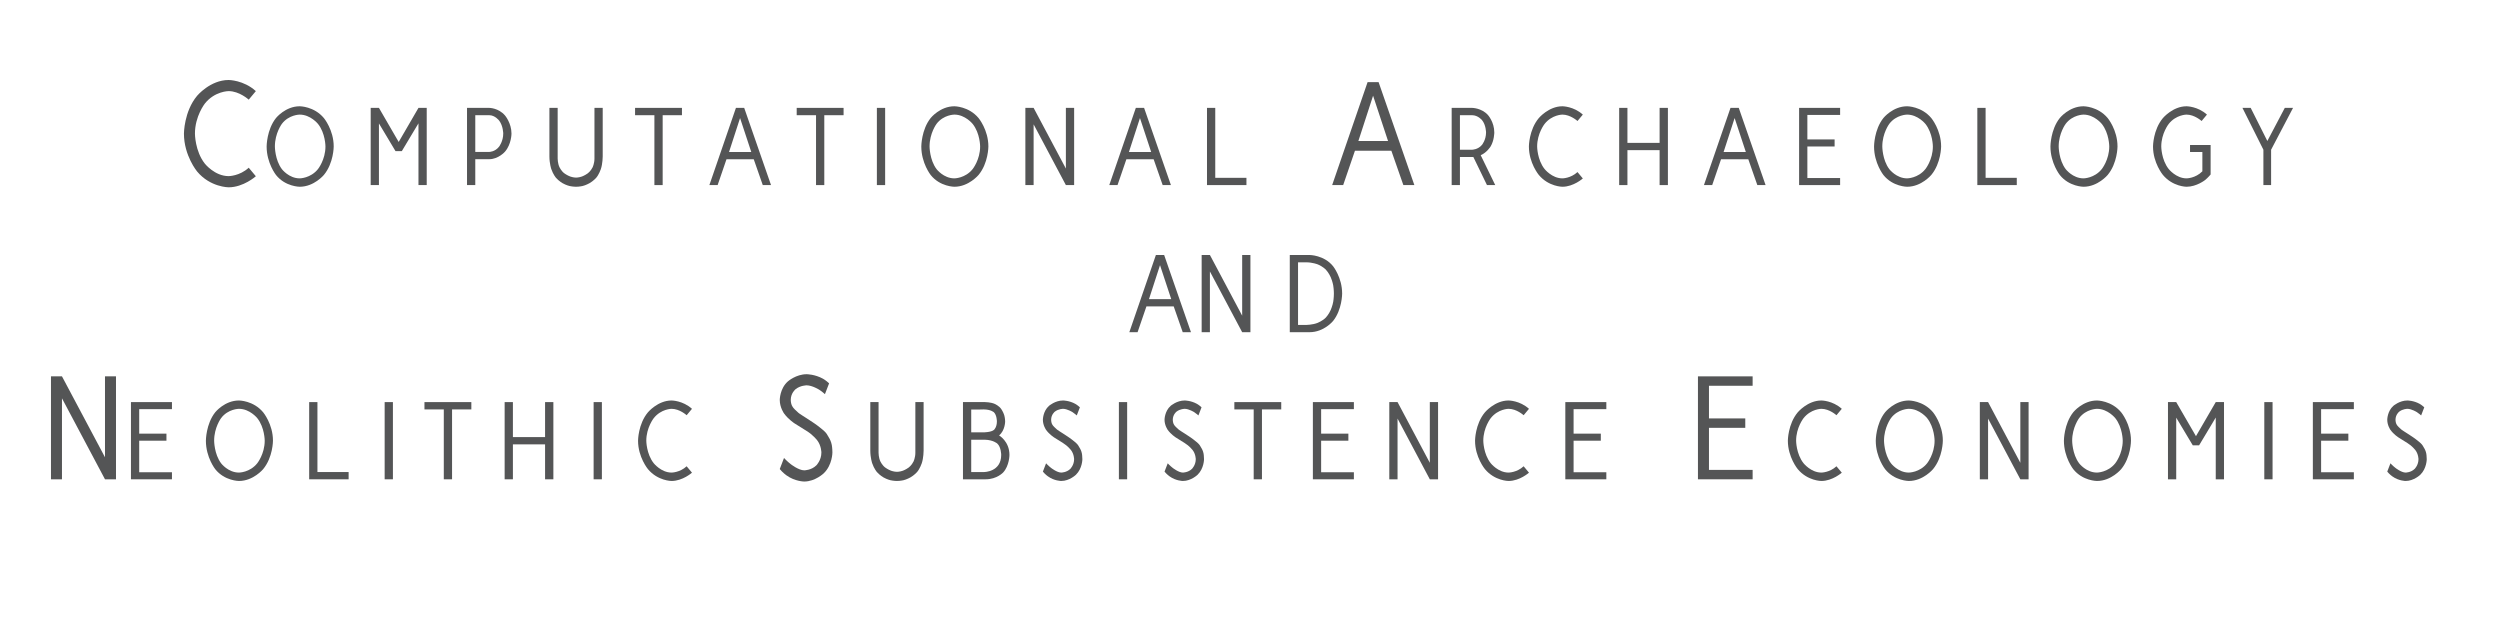 <?xml version="1.0" encoding="UTF-8"?>
<svg width="857pt" version="1.1" xmlns="http://www.w3.org/2000/svg" height="213pt" viewBox="0 0 857 213" xmlns:xlink="http://www.w3.org/1999/xlink">
 <defs>
  <path id="GlCarme67" d="M1.675 9.075 C1.675 9.075 0.601 7.998 0.601 6.499 C0.601 6.499 0.601 5 1.675 3.926 C1.675 3.926 2.749 2.852 4.248 2.852 C4.248 2.852 5.469 2.852 6.47 3.608 L5.889 4.189 C5.889 4.189 5.127 3.608 4.248 3.608 C4.248 3.608 3.11 3.608 2.305 4.458 C2.305 4.458 1.499 5.308 1.499 6.499 C1.499 6.499 1.499 7.69 2.305 8.54 C2.305 8.54 3.11 9.39 4.248 9.39 C4.248 9.39 5.147 9.39 5.889 8.818 L6.47 9.399 C6.47 9.399 5.459 10.151 4.248 10.151 C4.248 10.151 2.749 10.151 1.675 9.075 Z"/>
  <path id="GlCarme79" d="M1.621 9.085 C1.621 9.085 0.601 8.018 0.601 6.499 C0.601 6.499 0.601 4.98 1.621 3.916 C1.621 3.916 2.642 2.852 4.202 2.852 C4.202 2.852 5.762 2.852 6.831 3.921 C6.831 3.921 7.9 4.99 7.9 6.499 C7.9 6.499 7.9 8.008 6.831 9.08 C6.831 9.08 5.762 10.151 4.202 10.151 C4.202 10.151 2.642 10.151 1.621 9.085 L1.621 9.085 Z M2.258 4.448 C2.258 4.448 1.499 5.288 1.499 6.499 C1.499 6.499 1.499 7.71 2.258 8.55 C2.258 8.55 3.018 9.39 4.199 9.39 C4.199 9.39 5.381 9.39 6.191 8.545 C6.191 8.545 7.002 7.7 7.002 6.499 C7.002 6.499 7.002 5.298 6.191 4.453 C6.191 4.453 5.381 3.608 4.199 3.608 C4.199 3.608 3.018 3.608 2.258 4.448 Z"/>
  <path id="GlCarme77" d="M0.762 10 L0.762 2.998 L1.66 2.998 L3.809 6.089 L5.962 2.998 L6.86 2.998 L6.86 10 L5.962 10 L5.962 4.399 L4.15 6.919 L3.462 6.919 L1.66 4.409 L1.66 10 L0.762 10 Z"/>
  <path id="GlCarme80" d="M0.859 10 L0.859 2.998 L3.281 2.998 C3.281 2.998 4.282 2.998 4.99 3.684 C4.99 3.684 5.698 4.37 5.698 5.33 C5.698 5.33 5.698 6.289 4.99 6.97 C4.99 6.97 4.282 7.651 3.281 7.651 L1.758 7.651 L1.758 10 L0.859 10 L0.859 10 Z M1.758 6.992 L3.281 6.992 C3.281 6.992 3.911 6.992 4.355 6.506 C4.355 6.506 4.8 6.02 4.8 5.33 C4.8 5.33 4.8 4.639 4.355 4.15 C4.355 4.15 3.911 3.662 3.281 3.662 L1.758 3.662 L1.758 6.992 Z"/>
  <path id="GlCarme85" d="M0.859 7.402 L0.859 2.998 L1.758 2.998 L1.758 7.598 C1.758 7.598 1.758 8.037 1.958 8.384 C1.958 8.384 2.158 8.73 2.473 8.926 C2.473 8.926 2.788 9.121 3.12 9.221 C3.12 9.221 3.452 9.321 3.762 9.321 C3.762 9.321 4.072 9.321 4.402 9.221 C4.402 9.221 4.731 9.121 5.046 8.926 C5.046 8.926 5.361 8.73 5.562 8.386 C5.562 8.386 5.762 8.042 5.762 7.598 L5.762 2.998 L6.66 2.998 L6.66 7.402 C6.66 7.402 6.66 8.052 6.455 8.555 C6.455 8.555 6.25 9.058 5.94 9.348 C5.94 9.348 5.63 9.639 5.22 9.829 C5.22 9.829 4.81 10.02 4.46 10.085 C4.46 10.085 4.111 10.151 3.76 10.151 C3.76 10.151 3.418 10.151 3.059 10.085 C3.059 10.085 2.7 10.02 2.295 9.829 C2.295 9.829 1.89 9.639 1.58 9.343 C1.58 9.343 1.27 9.048 1.064 8.545 C1.064 8.545 0.859 8.042 0.859 7.402 Z"/>
  <path id="GlCarme84" d="M0.098 3.662 L0.098 2.998 L5.2 2.998 L5.2 3.662 L3.101 3.662 L3.101 10 L2.202 10 L2.202 3.662 L0.098 3.662 Z"/>
  <path id="GlCarme65" d="M0.4 10 L3.291 2.998 L4.19 2.998 L7.109 10 L6.211 10 L5.23 7.661 L2.261 7.661 L1.299 10 L0.4 10 L0.4 10 Z M2.539 7.002 L4.961 7.002 L3.74 3.921 L2.539 7.002 Z"/>
  <path id="GlCarme73" d="M0.859 10 L0.859 2.998 L1.758 2.998 L1.758 10 L0.859 10 Z"/>
  <path id="GlCarme78" d="M0.762 10 L0.762 2.998 L1.66 2.998 L5.171 8.501 L5.171 2.998 L6.069 2.998 L6.069 10 L5.171 10 L1.66 4.492 L1.66 10 L0.762 10 Z"/>
  <path id="GlCarme76" d="M0.859 10 L0.859 2.998 L1.758 2.998 L1.758 9.341 L5.151 9.341 L5.151 10 L0.859 10 Z"/>
  <path id="GlCarme82" d="M0.859 10 L0.859 2.998 L3.081 2.998 C3.081 2.998 4.092 2.998 4.795 3.633 C4.795 3.633 5.498 4.268 5.498 5.23 C5.498 5.23 5.498 5.947 5.095 6.499 C5.095 6.499 4.692 7.051 4.019 7.29 L5.601 10 L4.702 10 L3.218 7.451 L1.758 7.451 L1.758 10 L0.859 10 L0.859 10 Z M1.758 6.792 L3.081 6.792 C3.081 6.792 3.721 6.792 4.16 6.35 C4.16 6.35 4.6 5.908 4.6 5.23 C4.6 5.23 4.6 4.551 4.16 4.106 C4.16 4.106 3.721 3.662 3.081 3.662 L1.758 3.662 L1.758 6.792 Z"/>
  <path id="GlCarme72" d="M0.859 10 L0.859 2.998 L1.758 2.998 L1.758 6.172 L5.259 6.172 L5.259 2.998 L6.162 2.998 L6.162 10 L5.259 10 L5.259 6.831 L1.758 6.831 L1.758 10 L0.859 10 Z"/>
  <path id="GlCarme69" d="M0.859 10 L0.859 2.998 L5.322 2.998 L5.322 3.638 L1.758 3.638 L1.758 5.859 L4.722 5.859 L4.722 6.499 L1.758 6.499 L1.758 9.36 L5.322 9.36 L5.322 10 L0.859 10 Z"/>
  <path id="GlCarme71" d="M1.675 9.075 C1.675 9.075 0.601 7.998 0.601 6.499 C0.601 6.499 0.601 5 1.675 3.926 C1.675 3.926 2.749 2.852 4.248 2.852 C4.248 2.852 5.469 2.852 6.47 3.608 L5.889 4.189 C5.889 4.189 5.127 3.608 4.248 3.608 C4.248 3.608 3.11 3.608 2.305 4.458 C2.305 4.458 1.499 5.308 1.499 6.499 C1.499 6.499 1.499 7.69 2.305 8.54 C2.305 8.54 3.11 9.39 4.248 9.39 C4.248 9.39 5.22 9.39 5.972 8.75 L5.972 7.002 L4.629 7.002 L4.629 6.362 L6.87 6.362 L6.87 9.038 C6.87 9.038 6.562 9.346 6.27 9.541 C6.27 9.541 5.352 10.151 4.248 10.151 C4.248 10.151 2.749 10.151 1.675 9.075 Z"/>
  <path id="GlCarme89" d="M0.4 2.998 L1.299 2.998 L3.11 6.001 L5.01 2.998 L5.908 2.998 L3.52 6.792 L3.52 10 L2.681 10 L2.681 6.792 L0.4 2.998 Z"/>
  <path id="GlCarme68" d="M0.859 10 L0.859 2.998 L3.008 2.998 C3.008 2.998 4.59 2.998 5.574 4.019 C5.574 4.019 6.558 5.039 6.558 6.499 C6.558 6.499 6.558 7.959 5.574 8.98 C5.574 8.98 4.59 10 3.008 10 L0.859 10 L0.859 10 Z M1.758 9.341 L2.612 9.341 C2.612 9.341 3.345 9.341 3.901 9.15 C3.901 9.15 4.458 8.96 4.785 8.67 C4.785 8.67 5.112 8.379 5.315 7.983 C5.315 7.983 5.518 7.588 5.588 7.234 C5.588 7.234 5.659 6.88 5.659 6.499 C5.659 6.499 5.659 6.118 5.588 5.764 C5.588 5.764 5.518 5.41 5.315 5.015 C5.315 5.015 5.112 4.619 4.785 4.329 C4.785 4.329 4.458 4.038 3.899 3.85 C3.899 3.85 3.34 3.662 2.612 3.662 L1.758 3.662 L1.758 9.341 Z"/>
  <path id="GlCarme83" d="M0.542 4.6 C0.542 4.6 0.542 3.828 1.206 3.34 C1.206 3.34 1.87 2.852 2.739 2.852 C2.739 2.852 3.408 2.852 4.072 3.159 C4.072 3.159 4.292 3.257 4.57 3.472 L4.229 4.209 C4.229 4.209 4.009 4.038 3.77 3.911 C3.77 3.911 3.208 3.613 2.739 3.608 C2.739 3.608 2.231 3.608 1.836 3.87 C1.836 3.87 1.44 4.131 1.44 4.6 C1.44 4.6 1.44 4.79 1.516 4.951 C1.516 4.951 1.592 5.112 1.777 5.254 L2.061 5.474 C2.061 5.474 2.158 5.547 2.434 5.688 C2.434 5.688 2.71 5.83 2.739 5.85 L3.203 6.103 C3.203 6.103 3.54 6.289 3.662 6.372 L4.028 6.616 C4.028 6.616 4.277 6.782 4.38 6.917 C4.38 6.917 4.482 7.051 4.612 7.246 C4.612 7.246 4.741 7.441 4.79 7.671 C4.79 7.671 4.839 7.9 4.839 8.179 C4.839 8.179 4.839 9.019 4.141 9.585 C4.141 9.585 3.442 10.151 2.539 10.151 C2.539 10.151 1.787 10.151 1.089 9.731 C1.089 9.731 0.781 9.551 0.542 9.302 L0.889 8.55 C0.889 8.55 1.167 8.799 1.44 8.97 C1.44 8.97 2.08 9.39 2.539 9.39 C2.539 9.39 3.12 9.39 3.53 9.05 C3.53 9.05 3.94 8.711 3.94 8.179 C3.94 8.179 3.94 7.71 3.591 7.339 C3.591 7.339 3.242 6.968 2.739 6.714 L1.738 6.191 C1.738 6.191 1.24 5.923 0.891 5.52 C0.891 5.52 0.542 5.117 0.542 4.6 Z"/>
  <path id="GlCarme66" d="M0.859 10 L0.859 2.998 L3.262 2.998 C3.262 2.998 3.882 2.998 4.336 3.169 C4.336 3.169 4.79 3.34 5.02 3.621 C5.02 3.621 5.249 3.901 5.349 4.18 C5.349 4.18 5.449 4.458 5.449 4.751 C5.449 4.751 5.449 5.571 4.79 6.02 C4.79 6.02 5.918 6.553 5.918 7.788 C5.918 7.788 5.918 8.76 5.234 9.38 C5.234 9.38 4.551 10 3.33 10 L0.859 10 L0.859 10 Z M1.758 9.341 L3.159 9.341 C3.159 9.341 5.02 9.341 5.02 7.788 C5.02 7.788 5.02 7.08 4.59 6.755 C4.59 6.755 4.16 6.431 3.252 6.411 L1.758 6.411 L1.758 9.341 L1.758 9.341 Z M1.758 5.742 L3.091 5.742 C3.091 5.742 3.921 5.742 4.236 5.515 C4.236 5.515 4.551 5.288 4.551 4.751 C4.551 4.751 4.551 4.189 4.231 3.926 C4.231 3.926 3.911 3.662 3.091 3.662 C3.091 3.662 2.94 3.672 2.622 3.672 L1.758 3.672 L1.758 5.742 Z"/>
 </defs>
 <g id="Background">
  <g transform="translate(0, 0)">
   <use style="fill:#545556;stroke:none;" xlink:href="#GlCarme67" transform="matrix(4.2 0 0 5.04 60.531 13.049)"/>
   <use style="fill:#545556;stroke:none;" xlink:href="#GlCarme79" transform="matrix(3.15 0 0 3.78 89.509 25.649)"/>
   <use style="fill:#545556;stroke:none;" xlink:href="#GlCarme77" transform="matrix(3.15 0 0 3.78 124.671 25.649)"/>
   <use style="fill:#545556;stroke:none;" xlink:href="#GlCarme80" transform="matrix(3.15 0 0 3.78 157.389 25.649)"/>
   <use style="fill:#545556;stroke:none;" xlink:href="#GlCarme85" transform="matrix(3.15 0 0 3.78 185.63 25.649)"/>
   <use style="fill:#545556;stroke:none;" xlink:href="#GlCarme84" transform="matrix(3.15 0 0 3.78 217.393 25.649)"/>
   <use style="fill:#545556;stroke:none;" xlink:href="#GlCarme65" transform="matrix(3.15 0 0 3.78 241.913 25.649)"/>
   <use style="fill:#545556;stroke:none;" xlink:href="#GlCarme84" transform="matrix(3.15 0 0 3.78 272.799 25.649)"/>
   <use style="fill:#545556;stroke:none;" xlink:href="#GlCarme73" transform="matrix(3.15 0 0 3.78 297.888 25.649)"/>
   <use style="fill:#545556;stroke:none;" xlink:href="#GlCarme79" transform="matrix(3.15 0 0 3.78 313.932 25.649)"/>
   <use style="fill:#545556;stroke:none;" xlink:href="#GlCarme78" transform="matrix(3.15 0 0 3.78 349.095 25.649)"/>
   <use style="fill:#545556;stroke:none;" xlink:href="#GlCarme65" transform="matrix(3.15 0 0 3.78 378.997 25.649)"/>
   <use style="fill:#545556;stroke:none;" xlink:href="#GlCarme76" transform="matrix(3.15 0 0 3.78 411.053 25.649)"/>
   <use style="fill:#545556;stroke:none;" xlink:href="#GlCarme65" transform="matrix(4.2 0 0 5.04 454.985 13.049)"/>
   <use style="fill:#545556;stroke:none;" xlink:href="#GlCarme82" transform="matrix(3.15 0 0 3.78 494.926 25.649)"/>
   <use style="fill:#545556;stroke:none;" xlink:href="#GlCarme67" transform="matrix(3.15 0 0 3.78 522.213 25.649)"/>
   <use style="fill:#545556;stroke:none;" xlink:href="#GlCarme72" transform="matrix(3.15 0 0 3.78 552.346 25.649)"/>
   <use style="fill:#545556;stroke:none;" xlink:href="#GlCarme65" transform="matrix(3.15 0 0 3.78 582.849 25.649)"/>
   <use style="fill:#545556;stroke:none;" xlink:href="#GlCarme69" transform="matrix(3.15 0 0 3.78 614.028 25.649)"/>
   <use style="fill:#545556;stroke:none;" xlink:href="#GlCarme79" transform="matrix(3.15 0 0 3.78 640.531 25.649)"/>
   <use style="fill:#545556;stroke:none;" xlink:href="#GlCarme76" transform="matrix(3.15 0 0 3.78 675.125 25.649)"/>
   <use style="fill:#545556;stroke:none;" xlink:href="#GlCarme79" transform="matrix(3.15 0 0 3.78 700.997 25.649)"/>
   <use style="fill:#545556;stroke:none;" xlink:href="#GlCarme71" transform="matrix(3.15 0 0 3.78 736.16 25.649)"/>
   <use style="fill:#545556;stroke:none;" xlink:href="#GlCarme89" transform="matrix(3.15 0 0 3.78 767.447 25.649)"/>
   <use style="fill:#545556;stroke:none;" xlink:href="#GlCarme65" transform="matrix(3.15 0 0 3.78 385.872 76.077)"/>
   <use style="fill:#545556;stroke:none;" xlink:href="#GlCarme78" transform="matrix(3.15 0 0 3.78 409.527 76.077)"/>
   <use style="fill:#545556;stroke:none;" xlink:href="#GlCarme68" transform="matrix(3.15 0 0 3.78 439.43 76.077)"/>
   <use style="fill:#545556;stroke:none;" xlink:href="#GlCarme78" transform="matrix(4.2 0 0 5.04 14.272 113.906)"/>
   <use style="fill:#545556;stroke:none;" xlink:href="#GlCarme69" transform="matrix(3.15 0 0 3.78 42.183 126.506)"/>
   <use style="fill:#545556;stroke:none;" xlink:href="#GlCarme79" transform="matrix(3.15 0 0 3.78 68.687 126.506)"/>
   <use style="fill:#545556;stroke:none;" xlink:href="#GlCarme76" transform="matrix(3.15 0 0 3.78 103.28 126.506)"/>
   <use style="fill:#545556;stroke:none;" xlink:href="#GlCarme73" transform="matrix(3.15 0 0 3.78 129.153 126.506)"/>
   <use style="fill:#545556;stroke:none;" xlink:href="#GlCarme84" transform="matrix(3.15 0 0 3.78 145.197 126.506)"/>
   <use style="fill:#545556;stroke:none;" xlink:href="#GlCarme72" transform="matrix(3.15 0 0 3.78 170.285 126.506)"/>
   <use style="fill:#545556;stroke:none;" xlink:href="#GlCarme73" transform="matrix(3.15 0 0 3.78 200.788 126.506)"/>
   <use style="fill:#545556;stroke:none;" xlink:href="#GlCarme67" transform="matrix(3.15 0 0 3.78 216.832 126.506)"/>
   <use style="fill:#545556;stroke:none;" xlink:href="#GlCarme83" transform="matrix(4.2 0 0 5.04 265.024 113.906)"/>
   <use style="fill:#545556;stroke:none;" xlink:href="#GlCarme85" transform="matrix(3.15 0 0 3.78 295.634 126.506)"/>
   <use style="fill:#545556;stroke:none;" xlink:href="#GlCarme66" transform="matrix(3.15 0 0 3.78 327.398 126.506)"/>
   <use style="fill:#545556;stroke:none;" xlink:href="#GlCarme83" transform="matrix(3.15 0 0 3.78 355.793 126.506)"/>
   <use style="fill:#545556;stroke:none;" xlink:href="#GlCarme73" transform="matrix(3.15 0 0 3.78 380.85 126.506)"/>
   <use style="fill:#545556;stroke:none;" xlink:href="#GlCarme83" transform="matrix(3.15 0 0 3.78 397.495 126.506)"/>
   <use style="fill:#545556;stroke:none;" xlink:href="#GlCarme84" transform="matrix(3.15 0 0 3.78 422.829 126.506)"/>
   <use style="fill:#545556;stroke:none;" xlink:href="#GlCarme69" transform="matrix(3.15 0 0 3.78 447.348 126.506)"/>
   <use style="fill:#545556;stroke:none;" xlink:href="#GlCarme78" transform="matrix(3.15 0 0 3.78 473.851 126.506)"/>
   <use style="fill:#545556;stroke:none;" xlink:href="#GlCarme67" transform="matrix(3.15 0 0 3.78 503.754 126.506)"/>
   <use style="fill:#545556;stroke:none;" xlink:href="#GlCarme69" transform="matrix(3.15 0 0 3.78 533.887 126.506)"/>
   <use style="fill:#545556;stroke:none;" xlink:href="#GlCarme69" transform="matrix(4.2 0 0 5.04 578.449 113.906)"/>
   <use style="fill:#545556;stroke:none;" xlink:href="#GlCarme67" transform="matrix(3.15 0 0 3.78 610.987 126.506)"/>
   <use style="fill:#545556;stroke:none;" xlink:href="#GlCarme79" transform="matrix(3.15 0 0 3.78 641.12 126.506)"/>
   <use style="fill:#545556;stroke:none;" xlink:href="#GlCarme78" transform="matrix(3.15 0 0 3.78 676.283 126.506)"/>
   <use style="fill:#545556;stroke:none;" xlink:href="#GlCarme79" transform="matrix(3.15 0 0 3.78 705.616 126.506)"/>
   <use style="fill:#545556;stroke:none;" xlink:href="#GlCarme77" transform="matrix(3.15 0 0 3.78 740.779 126.506)"/>
   <use style="fill:#545556;stroke:none;" xlink:href="#GlCarme73" transform="matrix(3.15 0 0 3.78 773.496 126.506)"/>
   <use style="fill:#545556;stroke:none;" xlink:href="#GlCarme69" transform="matrix(3.15 0 0 3.78 790.14 126.506)"/>
   <use style="fill:#545556;stroke:none;" xlink:href="#GlCarme83" transform="matrix(3.15 0 0 3.78 816.643 126.506)"/>
   <path style="fill:none; stroke:none;" d="M0 0 L857 0 L857 213 L0 213 L0 0 Z"/>
  </g>
 </g>
</svg>
